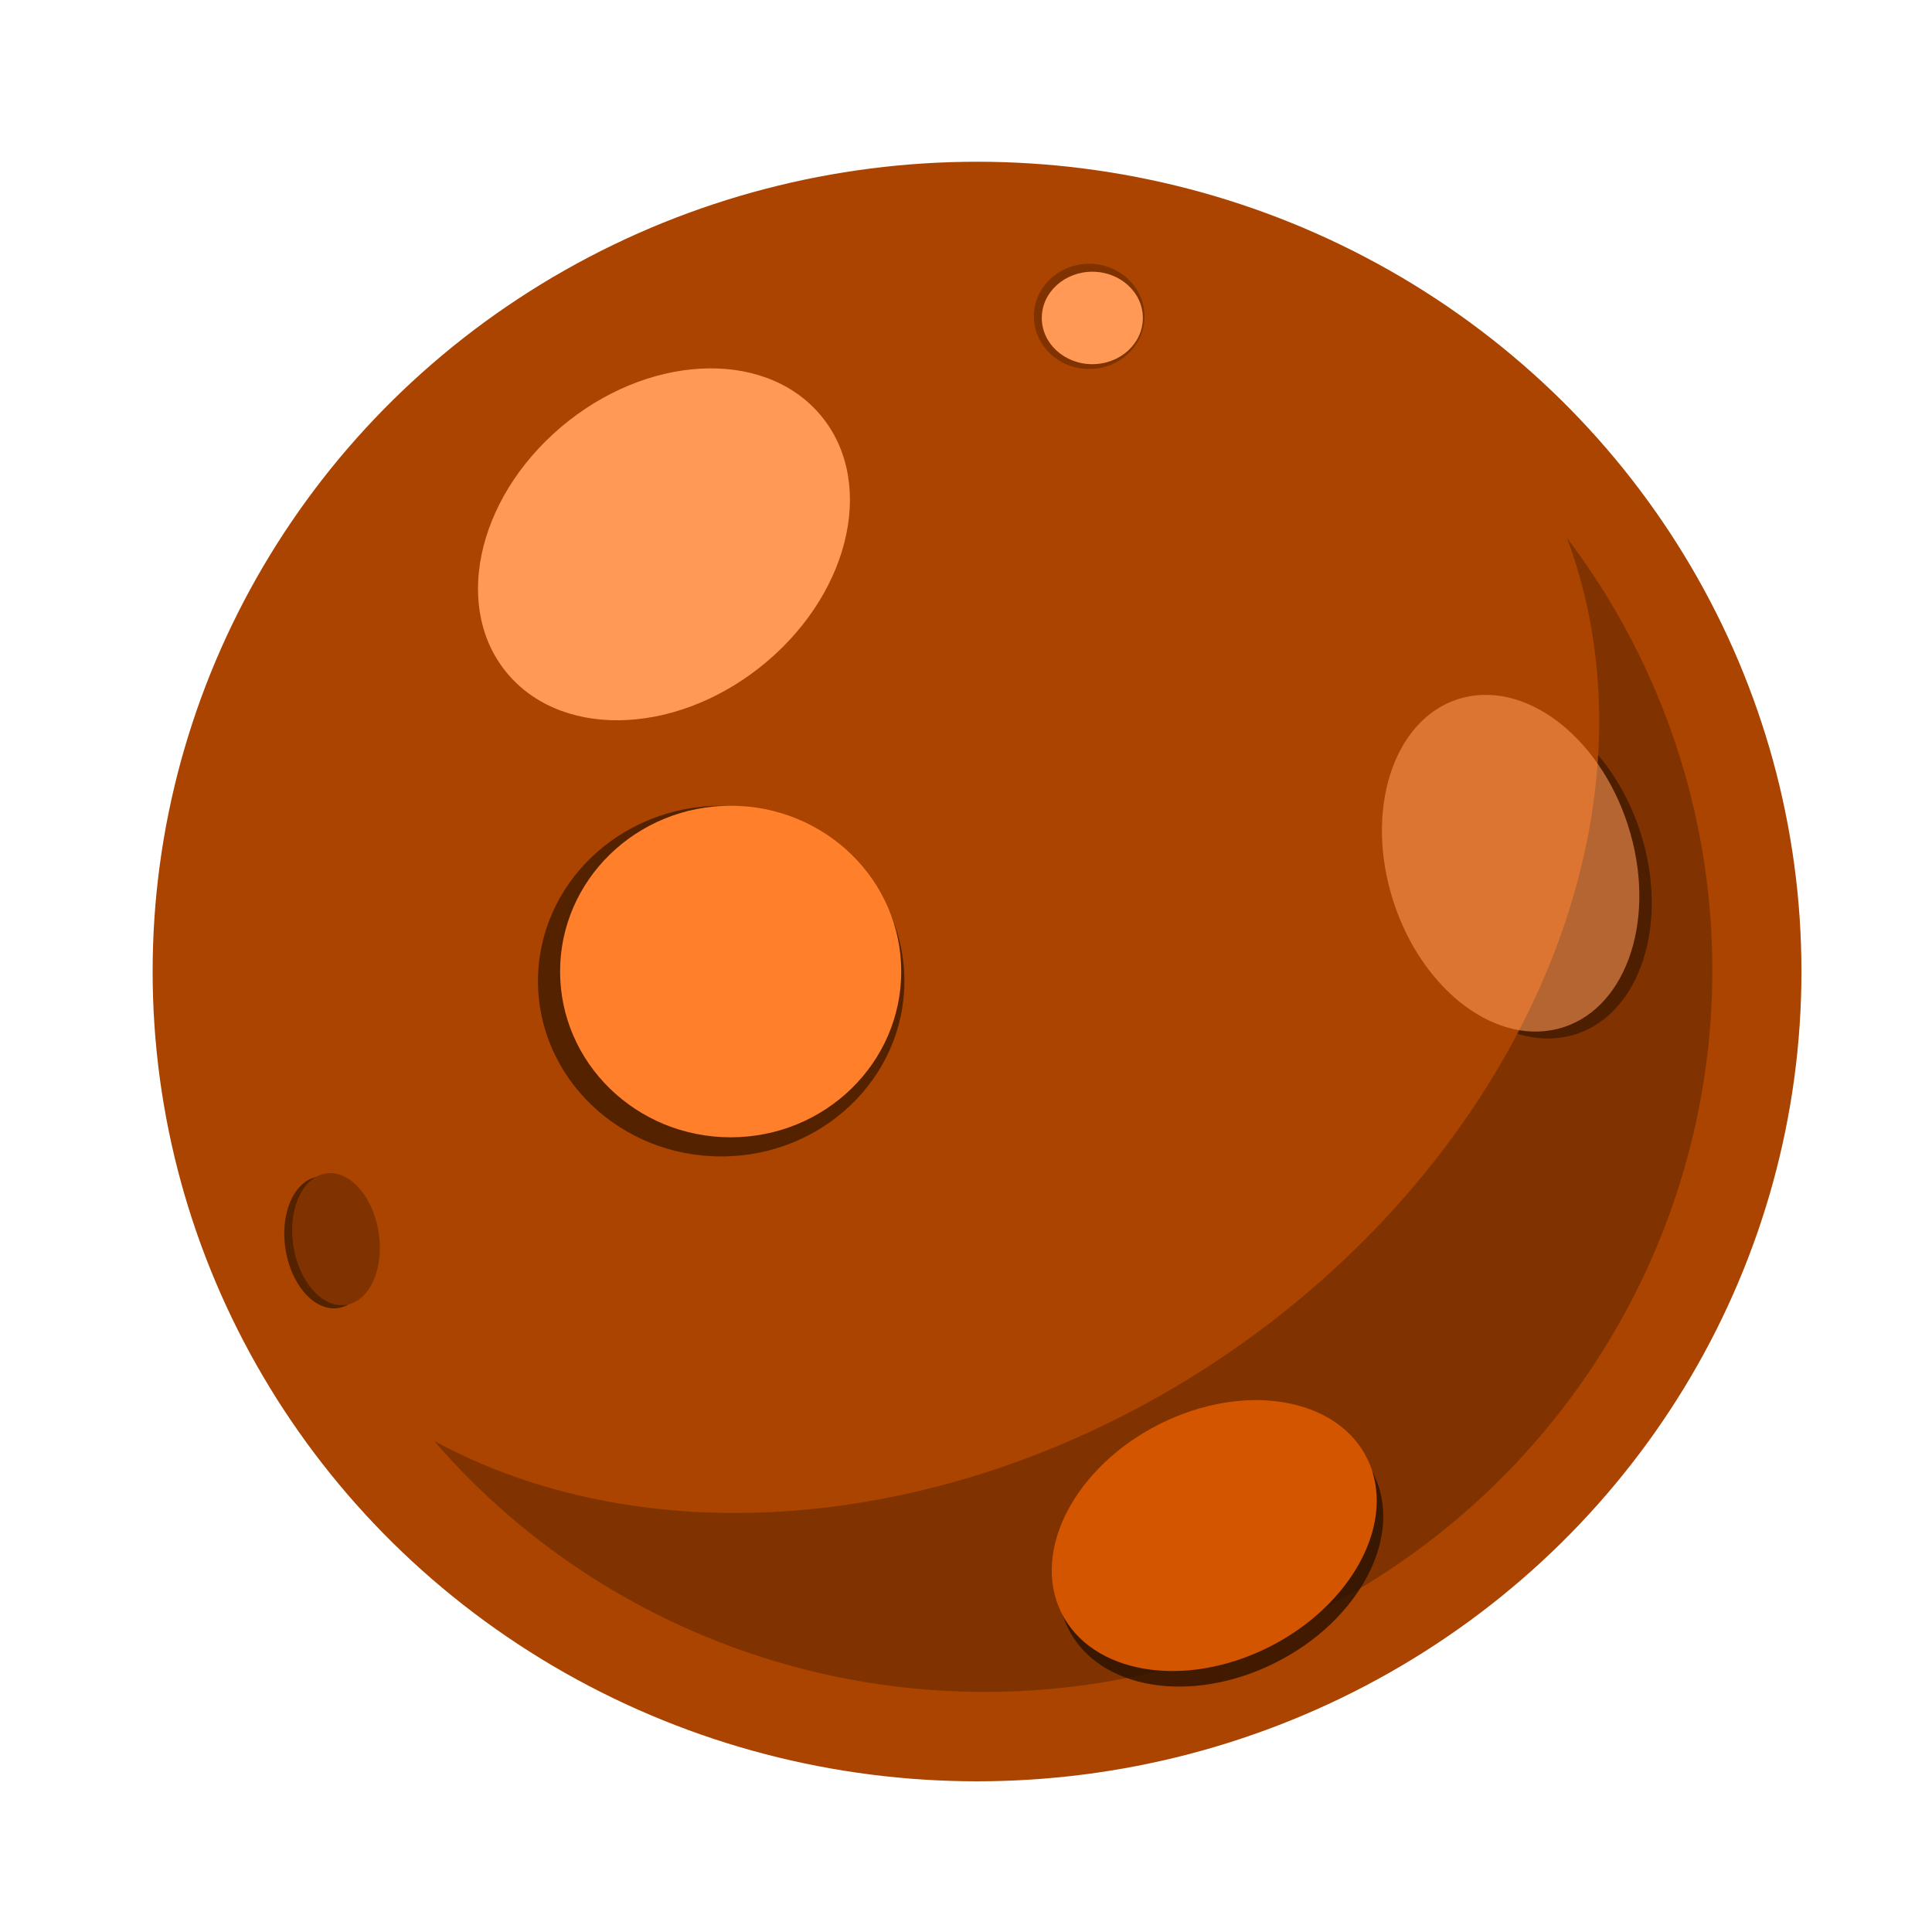 <?xml version="1.0" encoding="UTF-8" standalone="no"?>
<!-- Created with Inkscape (http://www.inkscape.org/) -->

<svg
   xmlns:dc="http://purl.org/dc/elements/1.1/"
   xmlns:cc="http://creativecommons.org/ns#"
   xmlns:rdf="http://www.w3.org/1999/02/22-rdf-syntax-ns#"
   xmlns:svg="http://www.w3.org/2000/svg"
   xmlns="http://www.w3.org/2000/svg"
   xmlns:sodipodi="http://sodipodi.sourceforge.net/DTD/sodipodi-0.dtd"
   xmlns:inkscape="http://www.inkscape.org/namespaces/inkscape"
   width="500px"
   height="500px"
   viewBox="0 0 500 500"
   version="1.1"
   id="SVGRoot"
   inkscape:version="0.92.3 (2405546, 2018-03-11)"
   sodipodi:docname="earth.svg">
  <sodipodi:namedview
     id="base"
     pagecolor="#ffffff"
     bordercolor="#666666"
     borderopacity="1.0"
     inkscape:pageopacity="0.0"
     inkscape:pageshadow="2"
     inkscape:zoom="0.98994949"
     inkscape:cx="265.28449"
     inkscape:cy="273.28622"
     inkscape:document-units="px"
     inkscape:current-layer="layer1"
     showgrid="false"
     inkscape:window-width="1366"
     inkscape:window-height="674"
     inkscape:window-x="0"
     inkscape:window-y="27"
     inkscape:window-maximized="1" />
  <defs
     id="defs2956" />
  <g
     id="layer1"
     inkscape:groupmode="layer"
     inkscape:label="Calque 1">
    <ellipse
       style="fill:#aa4400;fill-opacity:1;stroke:none;stroke-width:2.3;stroke-opacity:0.254"
       id="path10"
       cx="252.857"
       cy="251.429"
       rx="213.357"
       ry="209.571" />
    <g
       style="stroke:none;fill:#803300"
       id="g7274"
       transform="matrix(8.651,0,0,8.732,-570.325,-66.274)">
      <g
         style="stroke:none;fill:#803300"
         id="g7265">
        <g
           style="stroke:none;fill:#803300"
           id="g7257">
          <g
             style="stroke:none;fill:#803300"
             id="g7250">
            <g
               style="stroke:none;fill:#803300"
               id="g7244">
              <g
                 style="stroke:none;fill:#803300"
                 id="g7239">
                <g
                   style="stroke:none;fill:#803300"
                   id="g7235">
                  <ellipse
                     ry="21.356"
                     rx="21.734"
                     cy="40.77"
                     cx="93.626"
                     transform="rotate(-2.662)"
                     id="path12"
                     style="fill:#803300;stroke:none;stroke-width:0.374" />
                </g>
              </g>
            </g>
          </g>
        </g>
      </g>
    </g>
    <ellipse
       style="fill:#2b1100;fill-opacity:0.584;stroke:none;stroke-width:1.691"
       id="path22-6-7-5"
       cx="-314.078"
       cy="317.962"
       rx="44.57"
       ry="31.957"
       transform="matrix(-0.273,-0.962,0.97,-0.242,0,0)" />
    <ellipse
       style="fill:#aa4400;stroke:none;stroke-width:2.691"
       id="path16"
       cx="76.916"
       cy="311.654"
       rx="195.907"
       ry="155.119"
       transform="matrix(0.842,-0.54,0.529,0.848,0,0)"
       inkscape:transform-center-y="-0.81953459"
       inkscape:transform-center-x="0.11791097" />
    <ellipse
       style="fill:#552200;stroke:none;stroke-width:2.078"
       id="path22"
       cx="186.643"
       cy="253.904"
       rx="47.413"
       ry="45.38" />
    <ellipse
       style="fill:#2b1100;fill-opacity:0.822;stroke:none;stroke-width:1.691"
       id="path22-6"
       cx="141.433"
       cy="497.063"
       rx="44.259"
       ry="32.195"
       transform="matrix(0.909,-0.416,0.377,0.926,0,0)" />
    <ellipse
       style="fill:#ff9955;fill-opacity:0.579;stroke:none;stroke-width:1.691"
       id="path22-6-7-5-3"
       cx="-311.555"
       cy="315.358"
       rx="44.57"
       ry="31.957"
       transform="matrix(-0.273,-0.962,0.97,-0.242,0,0)"
       inkscape:transform-center-x="33.261905"
       inkscape:transform-center-y="24.001488" />
    <ellipse
       style="fill:#552200;stroke:none;stroke-width:1.607"
       id="path116"
       cx="332.721"
       cy="-24.669"
       rx="17.195"
       ry="11.198"
       transform="matrix(0.183,0.983,-0.974,0.225,0,0)" />
    <ellipse
       style="fill:#803300;stroke:none;stroke-width:2.3"
       id="path133"
       cx="281.877"
       cy="81.874"
       rx="14.306"
       ry="13.614" />
    <ellipse
       style="fill:#803300;stroke:none;stroke-width:1.607"
       id="path116-6"
       cx="332.377"
       cy="-26.831"
       rx="17.195"
       ry="11.198"
       transform="matrix(0.183,0.983,-0.974,0.225,0,0)" />
    <ellipse
       style="fill:#ff7f2a;stroke:none;stroke-width:1.95"
       id="path22-3"
       cx="189.095"
       cy="251.429"
       rx="44.143"
       ry="42.904" />
    <ellipse
       style="fill:#ff9955;stroke:none;stroke-width:2.041"
       id="path150"
       cx="35.789"
       cy="218.703"
       rx="52.544"
       ry="40.394"
       transform="matrix(0.762,-0.647,0.661,0.75,0,0)" />
    <g
       style="stroke:none;fill:#d45500"
       id="g7232"
       transform="matrix(8.651,0,0,8.732,-570.325,-66.274)">
      <g
         style="stroke:none;fill:#d45500"
         id="g7228">
        <ellipse
           style="fill:#d45500;fill-opacity:1;stroke:none;stroke-width:0.195"
           id="path22-6-7"
           cx="74.432"
           cy="90.64"
           rx="5.108"
           ry="3.692"
           transform="matrix(0.911,-0.413,0.38,0.925,0,0)" />
      </g>
    </g>
    <ellipse
       style="fill:#ff9955;stroke:none;stroke-width:2.061"
       id="path133-2"
       cx="282.694"
       cy="82.286"
       rx="13.079"
       ry="11.964" />
  </g>
</svg>
